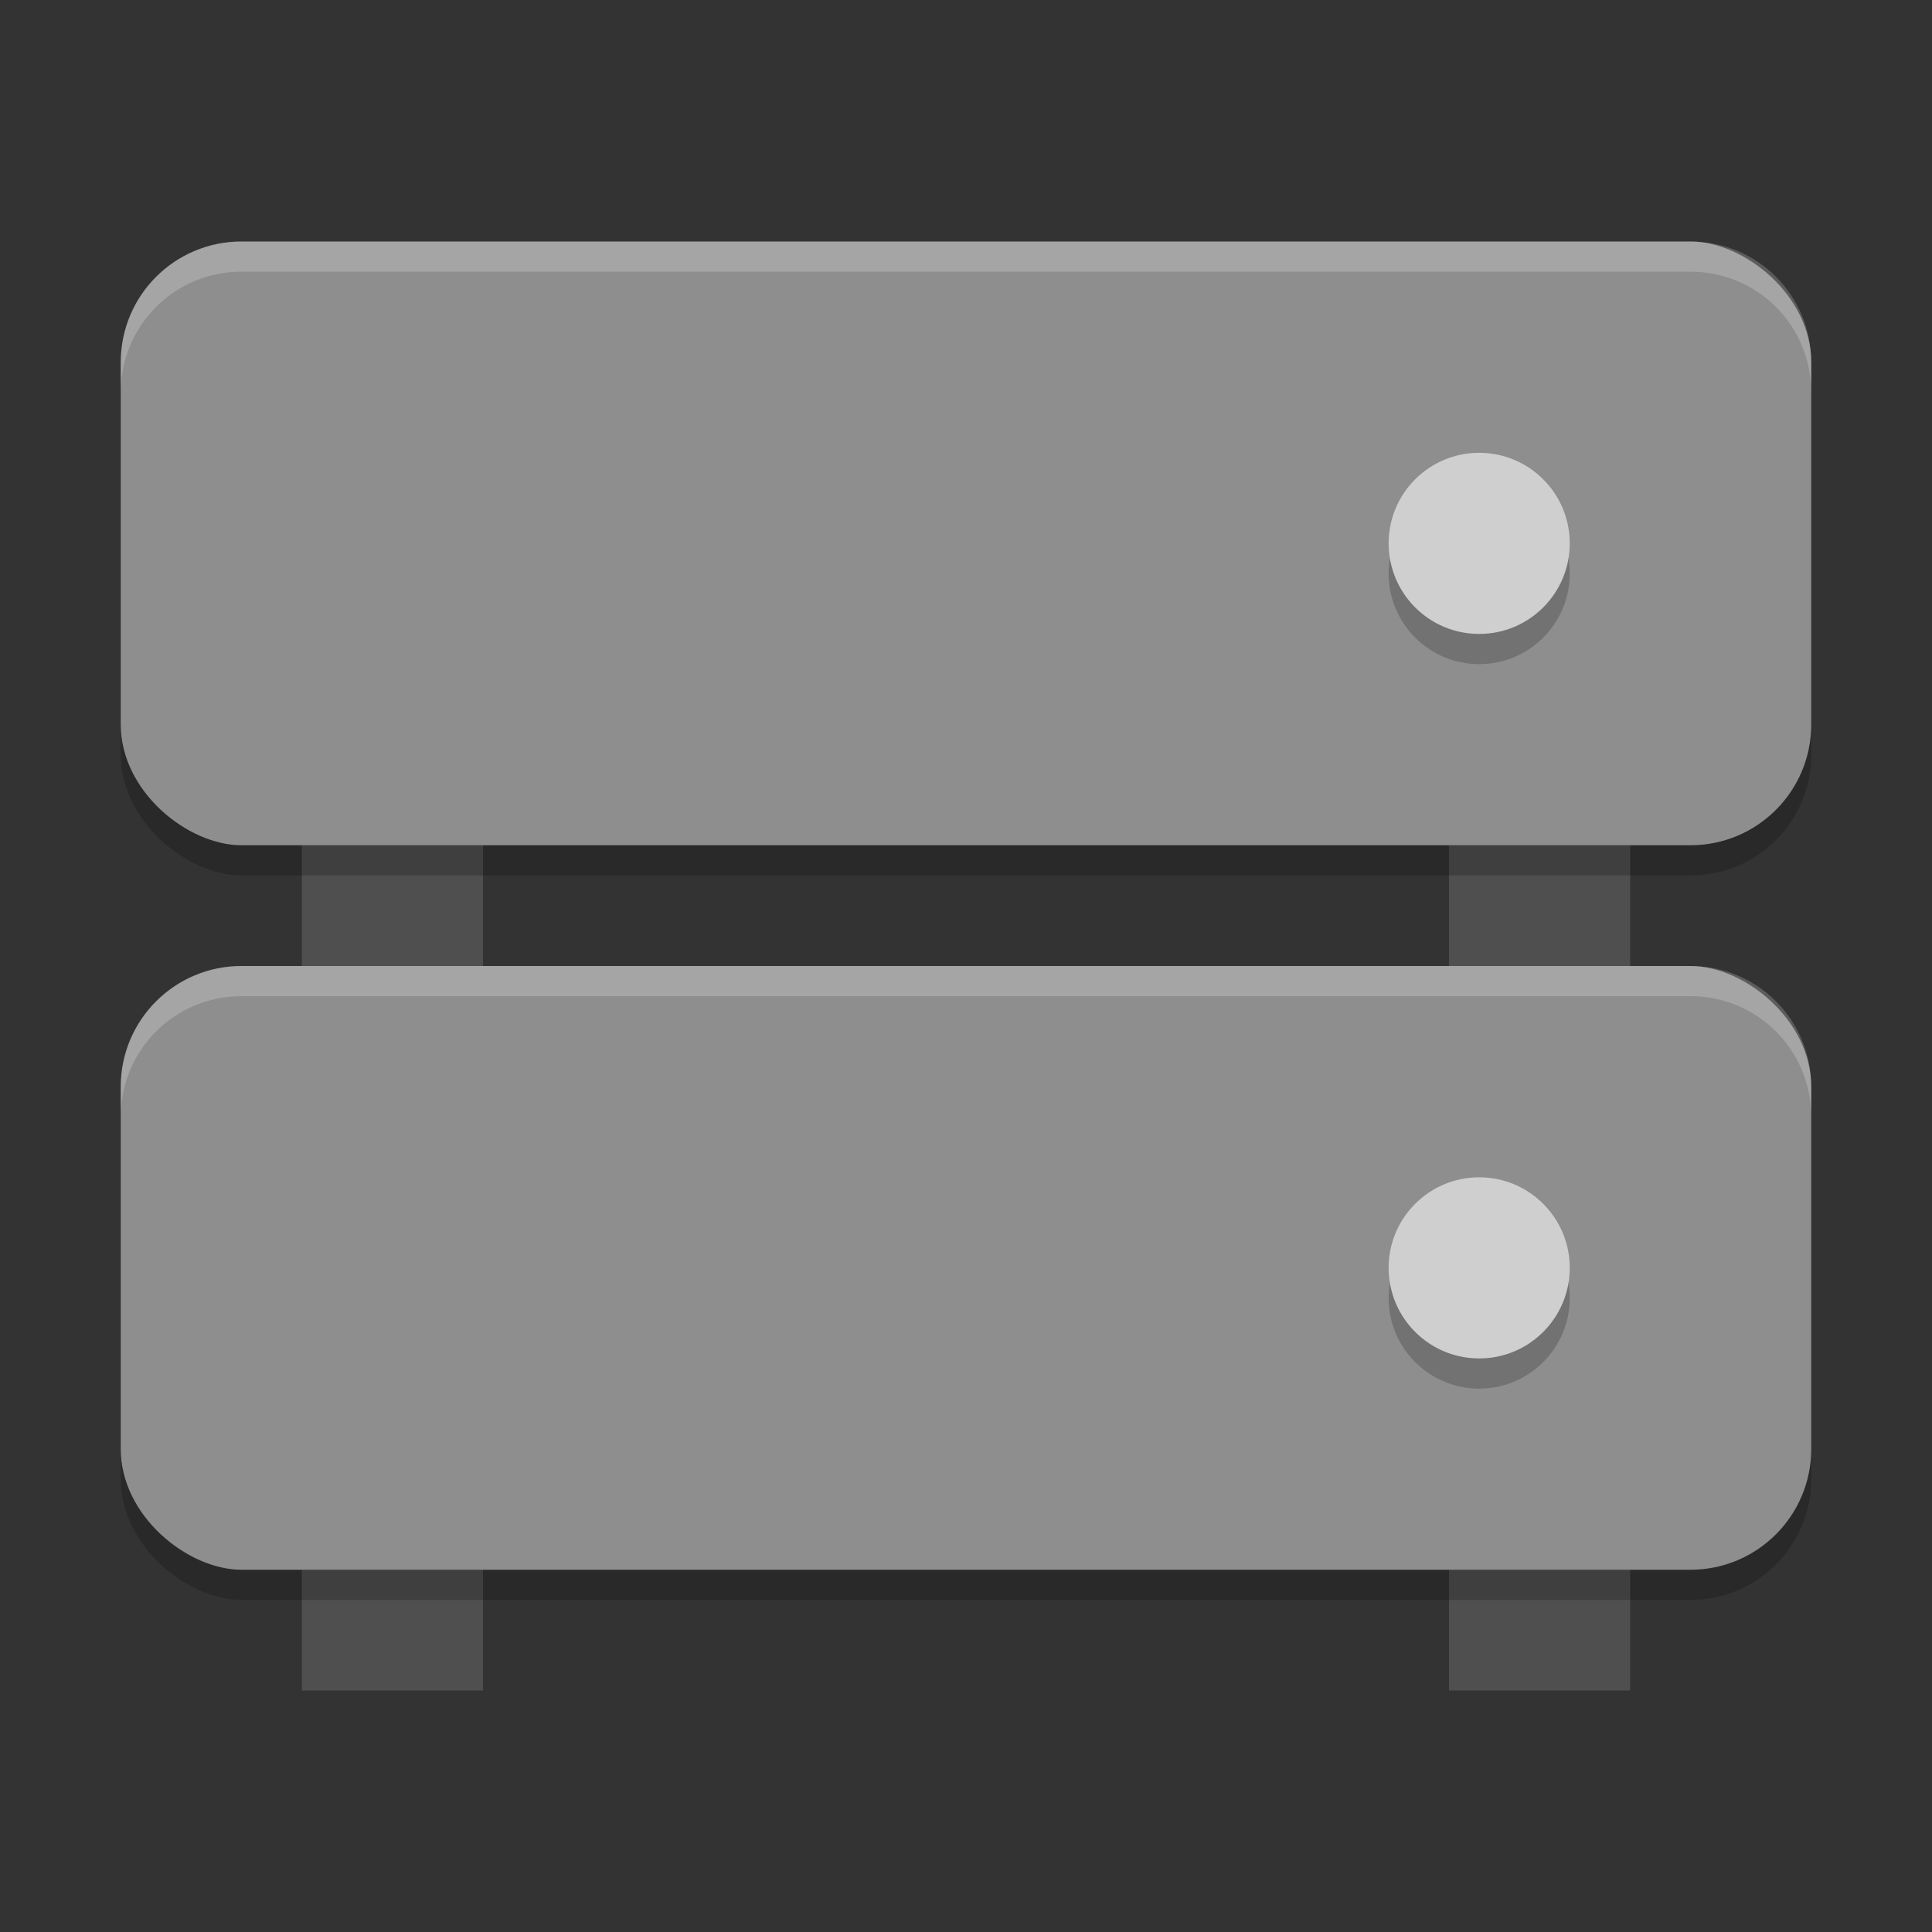 <svg xmlns="http://www.w3.org/2000/svg" width="64" height="64" version="1">
 <rect width="100%" height="100%" fill="#333333" stroke="none"/>
 <g>
  <rect style="fill:#4f4f4f" width="6" height="4" x="48" y="28"/>
  <rect style="fill:#4f4f4f" width="6" height="4" x="10" y="28"/>
  <rect style="opacity:0.2" width="20" height="56" x="-29" y="-60" rx="4" ry="4" transform="matrix(0,-1,-1,0,0,0)"/>
  <rect style="fill:#8e8e8e" width="20" height="56" x="-28" y="-60" rx="4" ry="4" transform="matrix(0,-1,-1,0,0,0)"/>
  <circle style="opacity:0.2" cx="49" cy="19" r="3"/>
  <circle style="fill:#cfcfcf" cx="49" cy="18" r="3"/>
  <path style="opacity:0.2;fill:#ffffff" d="M 8,8 C 5.784,8 4,9.784 4,12 V 13 C 4,10.784 5.784,9 8,9 H 56 C 58.216,9 60,10.784 60,13 V 12 C 60,9.784 58.216,8 56,8 Z"/>
 </g>
 <g>
  <rect style="fill:#4f4f4f" width="6" height="4" x="48" y="52"/>
  <rect style="fill:#4f4f4f" width="6" height="4" x="10" y="52"/>
  <rect style="opacity:0.2" width="20" height="56" x="-53" y="-60" rx="4" ry="4" transform="matrix(0,-1,-1,0,0,0)"/>
  <rect style="fill:#8e8e8e" width="20" height="56" x="-52" y="-60" rx="4" ry="4" transform="matrix(0,-1,-1,0,0,0)"/>
  <circle style="opacity:0.2" cx="49" cy="43" r="3"/>
  <circle style="fill:#cfcfcf" cx="49" cy="42" r="3"/>
  <path style="opacity:0.2;fill:#ffffff" d="M 8,32 C 5.784,32 4,33.784 4,36 V 37 C 4,34.784 5.784,33 8,33 H 56 C 58.216,33 60,34.784 60,37 V 36 C 60,33.784 58.216,32 56,32 Z"/>
 </g>
</svg>
